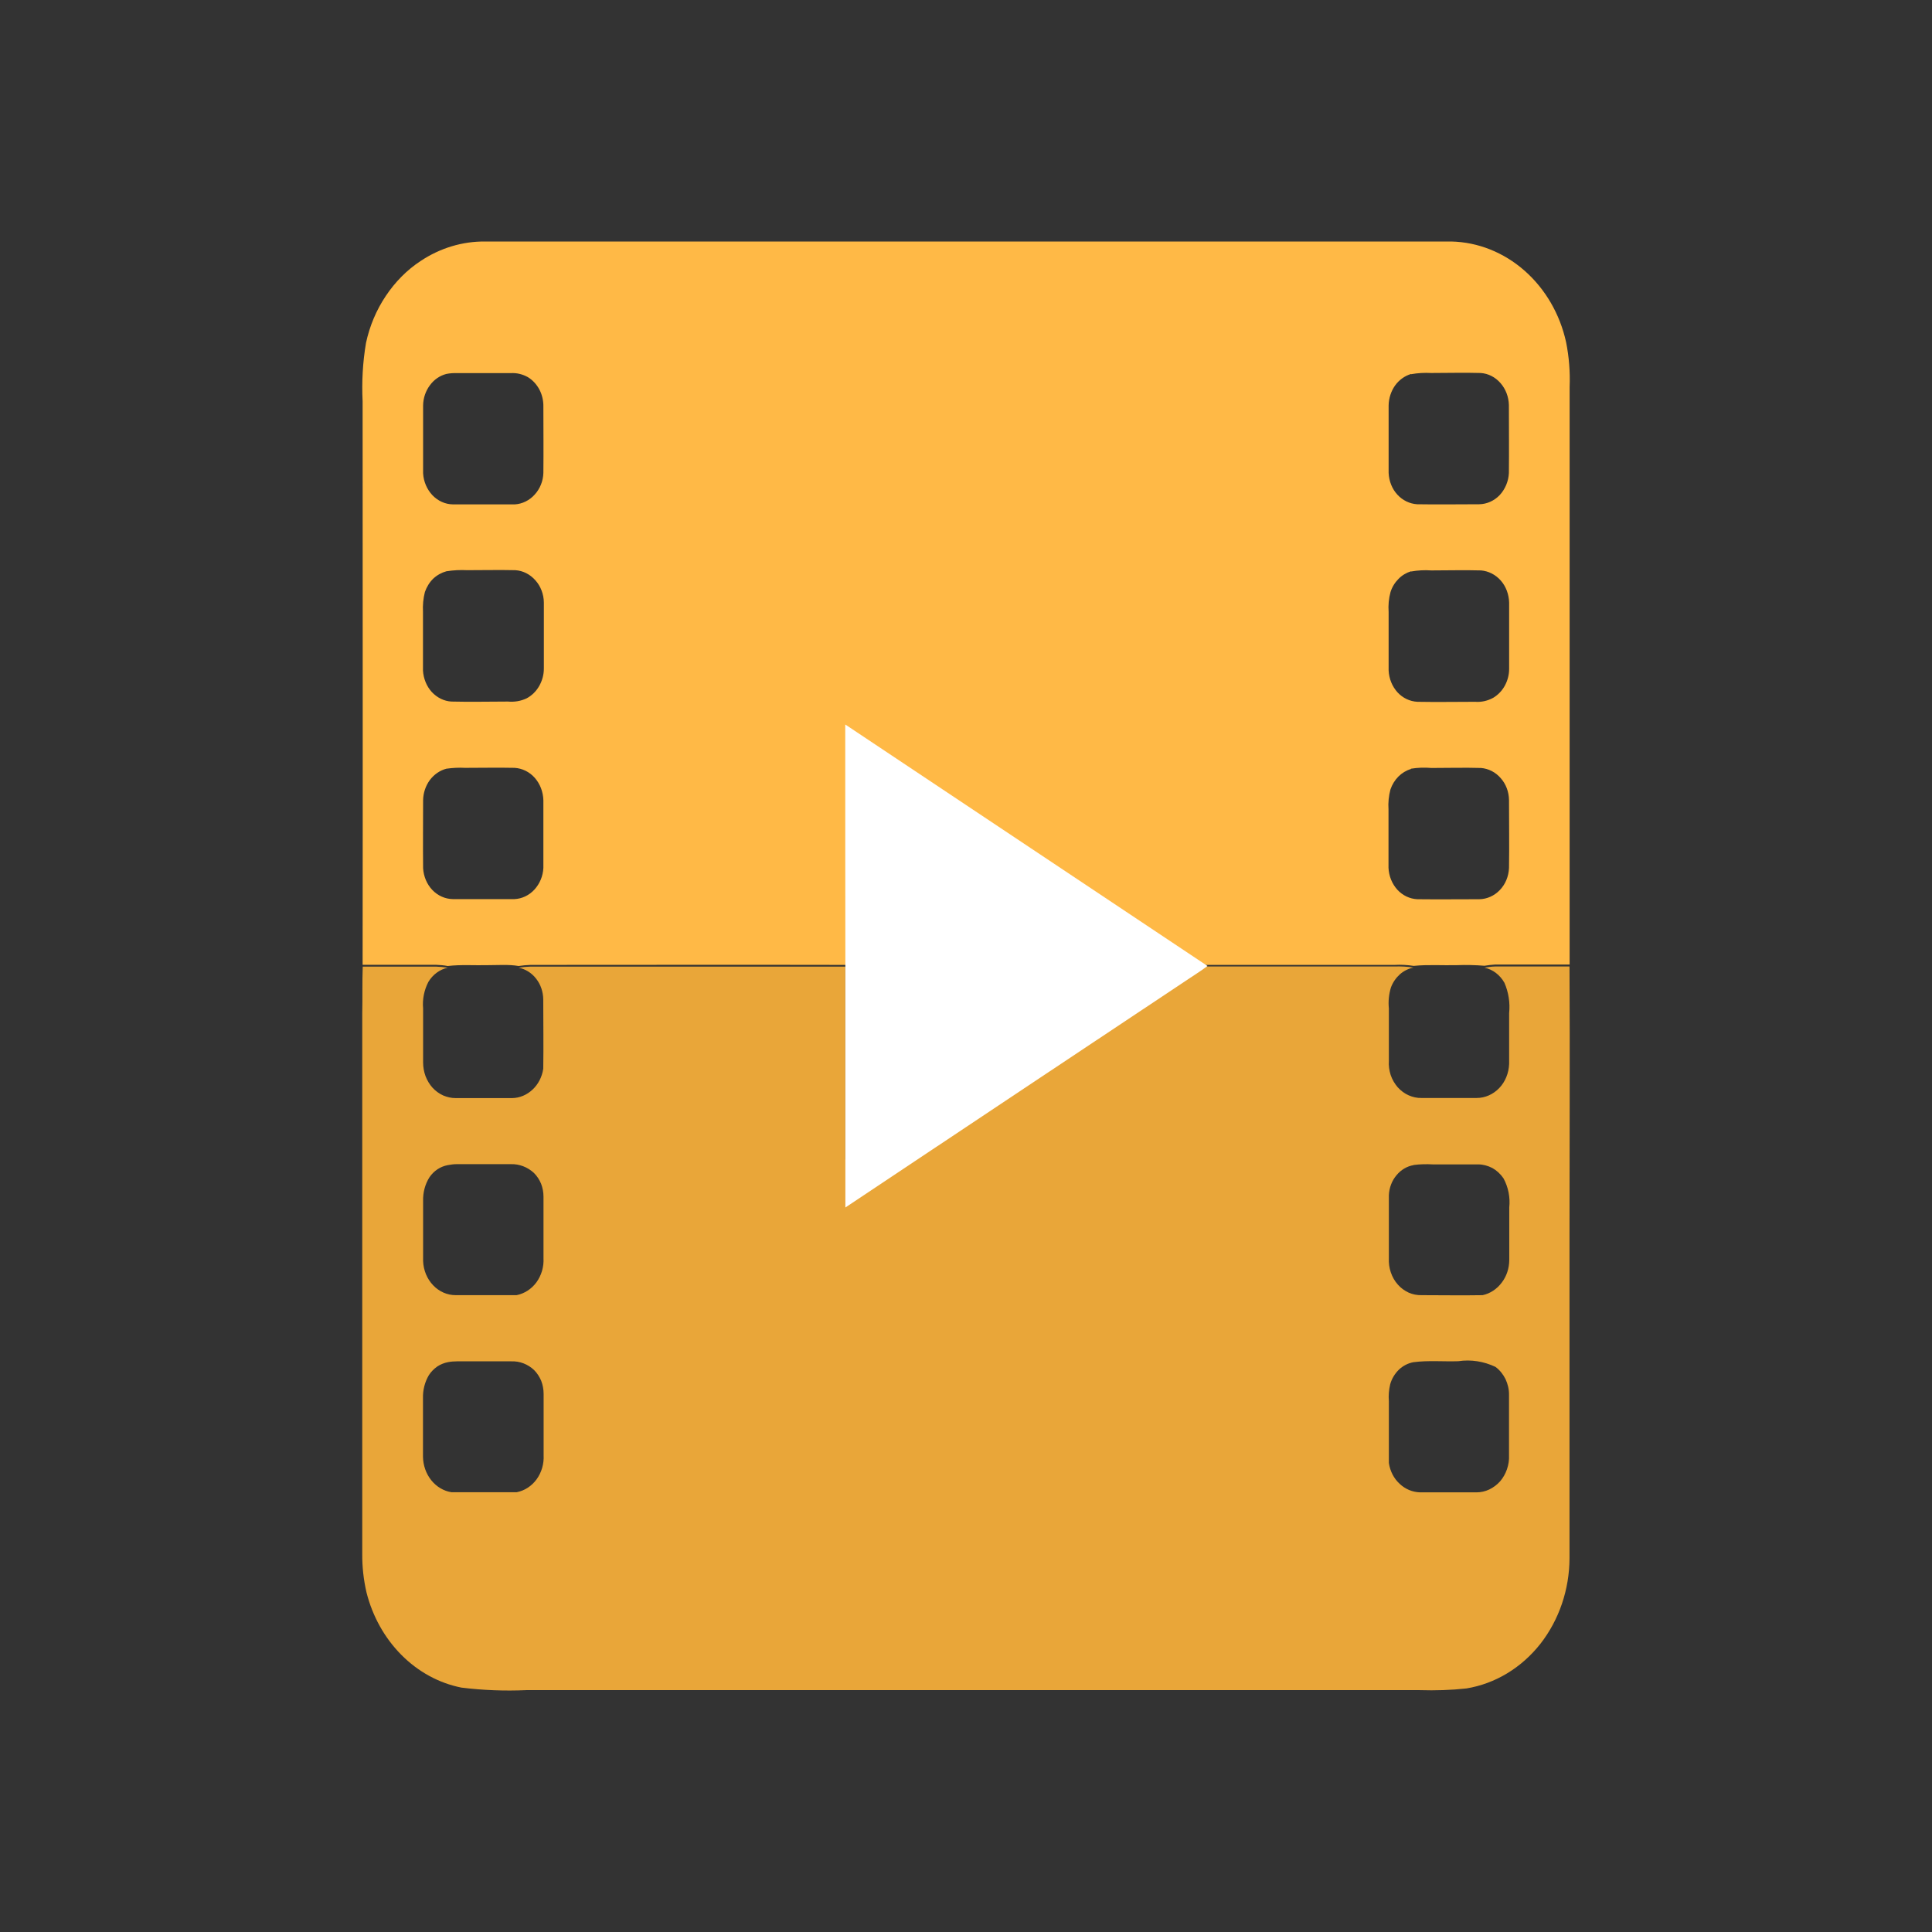 <svg width="35" height="35" viewBox="0 0 16 16" fill="none" xmlns="http://www.w3.org/2000/svg">
<rect x="0" y="0" width="16" height="16" fill="#333333" stroke="none"/>
<path d="M3.484 2.161C3.645 2.054 3.83 1.998 4.019 2H12.019C12.24 2.005 12.453 2.09 12.625 2.241C12.797 2.392 12.919 2.601 12.97 2.835C12.994 2.956 13.004 3.08 12.999 3.204V7.988H12.381C12.352 7.99 12.323 7.993 12.294 7.998C12.218 7.992 12.142 7.99 12.066 7.993C11.948 7.996 11.826 7.987 11.707 7.999C11.655 7.991 11.602 7.988 11.55 7.991H9.688C9.61 7.991 9.534 7.994 9.458 7.986L9.497 7.958L7.002 6.326V7.991C6.132 7.989 5.263 7.991 4.393 7.991C4.36 7.992 4.328 7.995 4.295 8C4.212 7.986 4.127 7.993 4.043 7.993C3.931 7.996 3.819 7.987 3.708 8C3.675 7.994 3.642 7.991 3.608 7.99H3.003C3.005 6.434 3.003 4.878 3.003 3.324C2.995 3.162 3.004 3 3.031 2.84C3.061 2.7 3.117 2.567 3.195 2.451C3.273 2.334 3.371 2.235 3.484 2.161V2.161ZM3.696 3.097C3.642 3.111 3.594 3.144 3.56 3.191C3.525 3.238 3.505 3.296 3.504 3.357V3.92C3.508 3.989 3.536 4.053 3.581 4.101C3.627 4.149 3.687 4.176 3.75 4.177H4.265C4.326 4.173 4.385 4.144 4.428 4.096C4.472 4.048 4.498 3.984 4.5 3.917C4.502 3.734 4.5 3.551 4.5 3.369C4.501 3.319 4.49 3.27 4.467 3.226C4.444 3.183 4.411 3.147 4.371 3.123C4.328 3.099 4.279 3.087 4.23 3.09H3.784C3.755 3.089 3.725 3.091 3.696 3.097V3.097ZM11.686 3.097C11.633 3.113 11.587 3.146 11.553 3.193C11.52 3.24 11.501 3.298 11.5 3.357V3.916C11.503 3.984 11.528 4.048 11.572 4.096C11.616 4.144 11.674 4.172 11.736 4.176C11.907 4.179 12.078 4.176 12.25 4.176C12.313 4.175 12.374 4.148 12.42 4.1C12.465 4.051 12.493 3.986 12.496 3.917C12.498 3.729 12.496 3.542 12.496 3.354C12.494 3.286 12.47 3.222 12.426 3.172C12.383 3.123 12.325 3.093 12.262 3.089C12.126 3.085 11.988 3.089 11.852 3.089C11.797 3.086 11.741 3.089 11.686 3.099V3.097ZM3.697 4.731C3.657 4.742 3.619 4.763 3.588 4.792C3.557 4.822 3.534 4.86 3.519 4.902C3.505 4.956 3.5 5.012 3.503 5.068V5.554C3.507 5.62 3.533 5.684 3.576 5.731C3.62 5.778 3.678 5.807 3.739 5.81C3.896 5.814 4.051 5.81 4.207 5.81C4.26 5.815 4.314 5.806 4.362 5.783C4.405 5.76 4.44 5.725 4.465 5.682C4.49 5.638 4.504 5.588 4.504 5.537V4.989C4.503 4.921 4.478 4.855 4.434 4.806C4.39 4.756 4.331 4.726 4.268 4.722C4.135 4.719 4.002 4.722 3.869 4.722C3.812 4.719 3.754 4.722 3.697 4.731ZM11.686 4.731C11.647 4.743 11.611 4.764 11.582 4.794C11.552 4.824 11.529 4.861 11.516 4.902C11.501 4.956 11.496 5.012 11.5 5.068V5.552C11.503 5.62 11.529 5.684 11.573 5.733C11.617 5.781 11.676 5.809 11.739 5.812C11.898 5.815 12.057 5.812 12.217 5.812C12.269 5.816 12.32 5.804 12.366 5.779C12.406 5.755 12.439 5.721 12.462 5.679C12.485 5.637 12.498 5.589 12.498 5.54V4.99C12.496 4.922 12.472 4.857 12.429 4.808C12.386 4.759 12.327 4.729 12.265 4.724C12.128 4.72 11.99 4.724 11.854 4.724C11.797 4.72 11.741 4.723 11.685 4.733L11.686 4.731ZM3.697 6.366C3.643 6.38 3.594 6.414 3.559 6.461C3.525 6.508 3.505 6.566 3.504 6.627C3.504 6.814 3.502 7.002 3.504 7.19C3.508 7.258 3.535 7.323 3.581 7.371C3.626 7.418 3.687 7.445 3.75 7.446H4.261C4.323 7.443 4.382 7.415 4.426 7.367C4.47 7.319 4.497 7.255 4.5 7.187V6.627C4.498 6.558 4.473 6.492 4.429 6.442C4.385 6.392 4.325 6.363 4.262 6.359C4.125 6.356 3.987 6.359 3.851 6.359C3.8 6.356 3.748 6.359 3.697 6.366V6.366ZM11.684 6.369C11.646 6.38 11.61 6.402 11.581 6.431C11.552 6.46 11.529 6.497 11.515 6.538C11.501 6.591 11.495 6.647 11.499 6.703V7.187C11.502 7.255 11.528 7.319 11.572 7.368C11.616 7.416 11.675 7.444 11.738 7.447C11.909 7.449 12.079 7.447 12.251 7.447C12.314 7.446 12.375 7.419 12.421 7.371C12.467 7.323 12.494 7.258 12.497 7.188C12.5 7.001 12.497 6.813 12.497 6.626C12.496 6.558 12.472 6.493 12.428 6.444C12.386 6.395 12.327 6.365 12.265 6.36C12.128 6.356 11.99 6.36 11.854 6.36C11.797 6.355 11.741 6.357 11.685 6.366L11.684 6.369Z" fill="#FFB946"/>
<path d="M3.004 8.005H3.609C3.642 8.006 3.675 8.009 3.708 8.014C3.643 8.028 3.585 8.07 3.548 8.131C3.513 8.198 3.497 8.275 3.504 8.352V8.799C3.504 8.838 3.511 8.876 3.524 8.912C3.538 8.948 3.557 8.98 3.582 9.008C3.607 9.035 3.637 9.057 3.67 9.072C3.703 9.086 3.738 9.094 3.773 9.094H4.241C4.304 9.093 4.363 9.068 4.411 9.023C4.458 8.979 4.489 8.918 4.499 8.851C4.502 8.66 4.499 8.466 4.499 8.276C4.498 8.214 4.478 8.153 4.44 8.105C4.403 8.057 4.351 8.025 4.295 8.014C4.327 8.009 4.36 8.006 4.393 8.005H7.001V9.603C7.82 9.07 8.638 8.535 9.456 8C9.535 8.008 9.61 8.003 9.687 8.004H11.549C11.601 8.002 11.654 8.005 11.706 8.013C11.665 8.021 11.626 8.04 11.593 8.069C11.561 8.098 11.535 8.135 11.519 8.178C11.502 8.234 11.496 8.293 11.502 8.352V8.785C11.499 8.825 11.505 8.865 11.517 8.903C11.53 8.941 11.55 8.975 11.575 9.004C11.601 9.033 11.632 9.056 11.666 9.071C11.7 9.086 11.736 9.094 11.773 9.093H12.229C12.298 9.093 12.365 9.064 12.416 9.011C12.466 8.959 12.495 8.887 12.498 8.811V8.391C12.507 8.304 12.493 8.217 12.459 8.139C12.441 8.107 12.417 8.079 12.388 8.057C12.36 8.036 12.328 8.021 12.294 8.014C12.322 8.009 12.351 8.005 12.38 8.004H12.998C13.002 8.74 12.998 9.477 12.998 10.214V12.905C12.997 13.164 12.912 13.414 12.758 13.612C12.601 13.812 12.383 13.944 12.144 13.983C12.016 13.997 11.887 14.001 11.758 13.997H4.358C4.179 14.005 3.999 13.998 3.821 13.976C3.635 13.939 3.463 13.845 3.324 13.705C3.185 13.565 3.085 13.386 3.035 13.187C3.011 13.083 2.999 12.975 3 12.868V8.391C3.003 8.263 2.999 8.133 3.004 8.005V8.005ZM3.709 9.649C3.648 9.66 3.594 9.695 3.557 9.749C3.52 9.807 3.502 9.876 3.504 9.947V10.444C3.507 10.52 3.537 10.592 3.587 10.644C3.637 10.697 3.704 10.726 3.774 10.726H4.278C4.343 10.713 4.402 10.675 4.443 10.619C4.484 10.562 4.505 10.491 4.501 10.419V9.91C4.501 9.873 4.494 9.837 4.481 9.803C4.467 9.769 4.447 9.739 4.422 9.714C4.369 9.665 4.301 9.639 4.231 9.641H3.785C3.759 9.641 3.734 9.644 3.709 9.649V9.649ZM11.707 9.649C11.652 9.658 11.602 9.688 11.565 9.733C11.527 9.778 11.505 9.836 11.502 9.897V10.419C11.5 10.459 11.505 10.499 11.518 10.537C11.531 10.575 11.55 10.609 11.576 10.638C11.601 10.667 11.632 10.689 11.666 10.705C11.7 10.72 11.737 10.727 11.774 10.726C11.942 10.726 12.11 10.729 12.278 10.726C12.34 10.713 12.396 10.676 12.436 10.623C12.477 10.57 12.499 10.503 12.499 10.434V10.001C12.508 9.916 12.491 9.831 12.451 9.758C12.426 9.722 12.395 9.693 12.359 9.673C12.322 9.654 12.282 9.643 12.242 9.643H11.867C11.814 9.64 11.76 9.641 11.707 9.648V9.649ZM3.709 11.281C3.678 11.287 3.648 11.299 3.621 11.317C3.594 11.336 3.57 11.36 3.552 11.388C3.518 11.445 3.501 11.512 3.503 11.579V12.064C3.504 12.135 3.528 12.204 3.571 12.258C3.614 12.312 3.674 12.348 3.739 12.358H4.279C4.345 12.345 4.403 12.307 4.444 12.251C4.485 12.194 4.506 12.123 4.502 12.051V11.543C4.502 11.506 4.495 11.469 4.482 11.435C4.468 11.402 4.448 11.371 4.423 11.346C4.371 11.297 4.303 11.271 4.233 11.274H3.785C3.76 11.274 3.734 11.276 3.709 11.281V11.281ZM11.706 11.281C11.662 11.289 11.62 11.31 11.586 11.342C11.552 11.375 11.526 11.417 11.513 11.464C11.502 11.51 11.498 11.558 11.502 11.605V12.116C11.512 12.183 11.543 12.244 11.591 12.288C11.637 12.332 11.697 12.357 11.759 12.359H12.228C12.264 12.359 12.3 12.351 12.334 12.335C12.367 12.319 12.398 12.296 12.423 12.268C12.448 12.239 12.467 12.205 12.48 12.168C12.493 12.13 12.499 12.091 12.497 12.051V11.553C12.498 11.507 12.487 11.462 12.468 11.421C12.448 11.381 12.42 11.346 12.385 11.32C12.288 11.274 12.181 11.257 12.076 11.273C11.953 11.277 11.829 11.265 11.707 11.281L11.706 11.281Z" fill="#E9A639"/>
<path d="M7 6C8 6.667 9 7.334 10 8L9.953 8.034C8.968 8.689 7.985 9.344 7.001 10V8.04C7.001 7.361 6.999 6.682 7 6V6Z" fill="white"/>
</svg>

